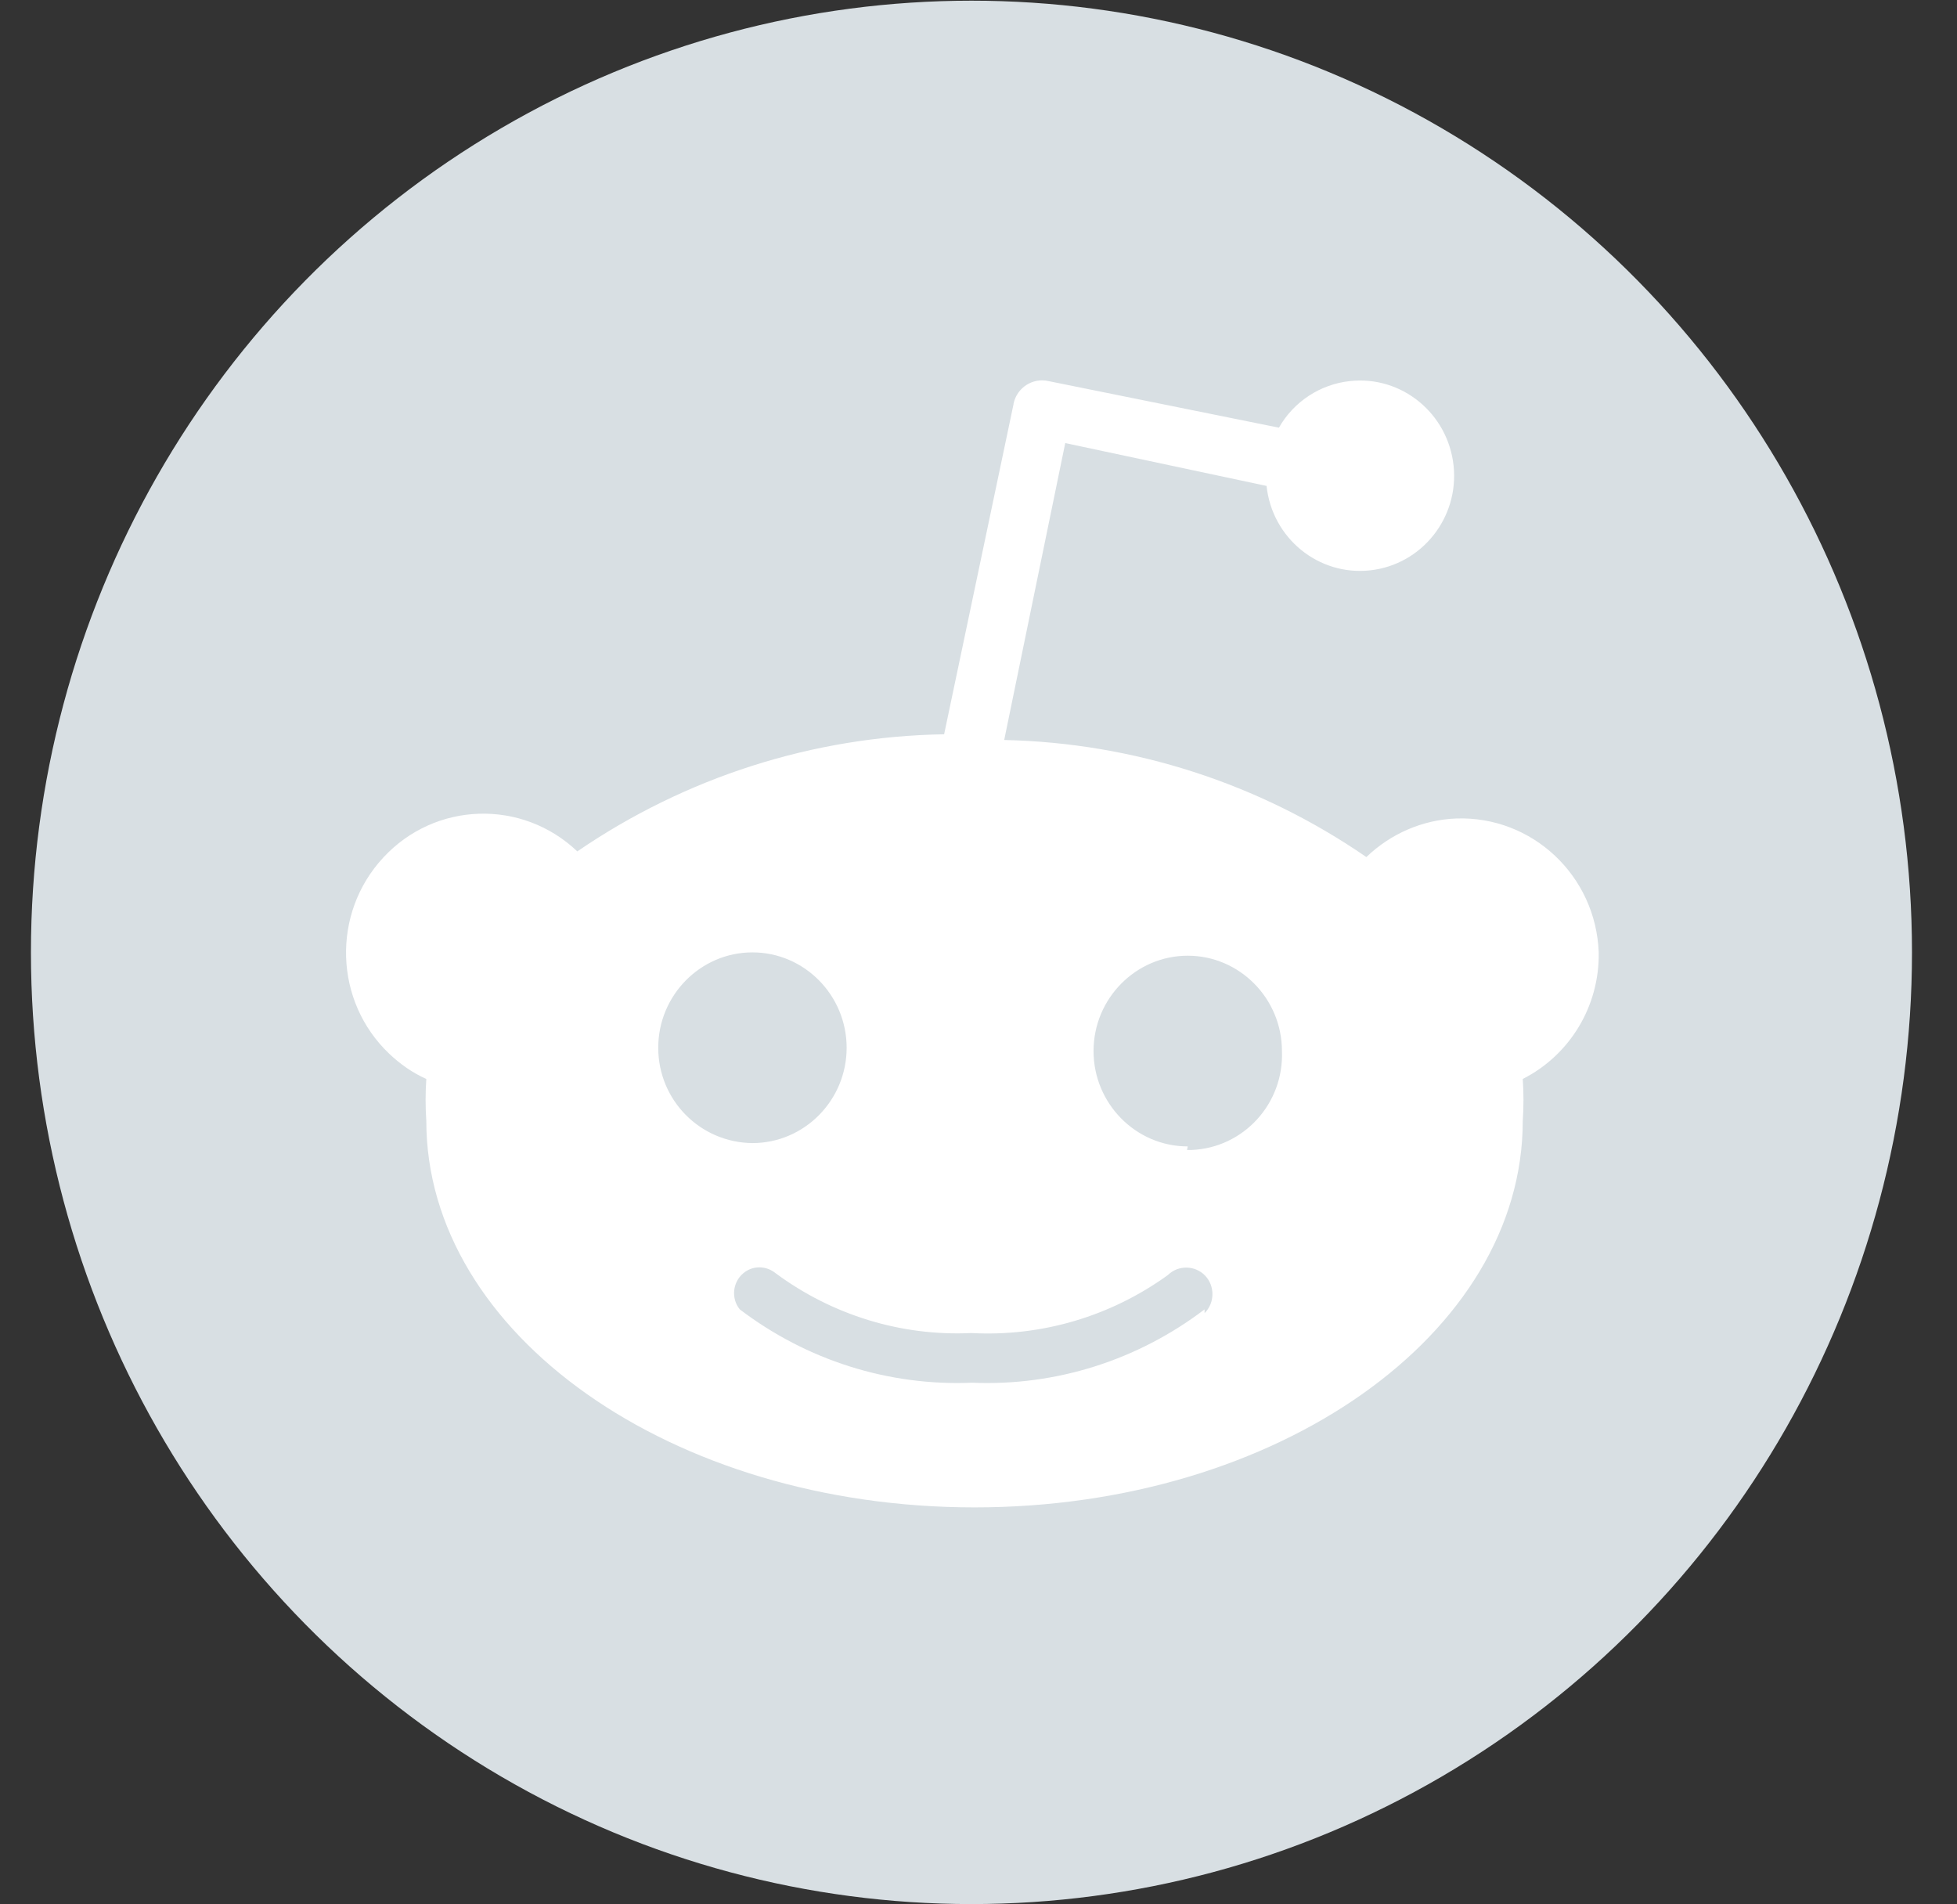 <?xml version="1.0" encoding="UTF-8"?>
<svg width="37px" height="36px" viewBox="0 0 37 36" version="1.1" xmlns="http://www.w3.org/2000/svg" xmlns:xlink="http://www.w3.org/1999/xlink">
    <rect x="0" y="0" width="37" height="36" fill="#333333" stroke="none"/>
    <!-- Generator: Sketch 51.1 (57501) - http://www.bohemiancoding.com/sketch -->
    <title>reddit</title>
    <desc>Created with Sketch.</desc>
    <defs></defs>
    <g id="Blog" stroke="none" stroke-width="1" fill="none" fill-rule="evenodd">
        <g id="Blog-Main-1440" transform="translate(-760, -2354)" fill-rule="nonzero">
            <g id="Footer" transform="translate(0, 2308)">
                <g id="Group" transform="translate(603, 46)">
                    <g id="reddit" transform="translate(157, 0)">
                        <ellipse id="Oval" fill="#D8DFE3" cx="18.367" cy="18.004" rx="17.782" ry="17.991"></ellipse>
                        <path d="M30.226,18.004 C30.173,16.556 28.971,15.424 27.535,15.473 C26.898,15.496 26.293,15.76 25.833,16.202 C23.808,14.807 21.431,14.042 18.986,13.989 L20.14,8.376 L23.946,9.186 C24.052,10.174 24.927,10.889 25.904,10.782 C26.88,10.675 27.588,9.789 27.482,8.801 C27.375,7.813 26.5,7.097 25.523,7.204 C24.962,7.263 24.458,7.594 24.18,8.085 L19.822,7.204 C19.526,7.137 19.229,7.325 19.163,7.629 C19.163,7.634 19.163,7.634 19.163,7.638 L17.85,13.881 C15.375,13.921 12.966,14.691 10.915,16.095 C9.872,15.102 8.228,15.151 7.247,16.211 C6.266,17.267 6.314,18.93 7.362,19.923 C7.565,20.115 7.799,20.281 8.06,20.397 C8.042,20.661 8.042,20.925 8.06,21.189 C8.06,25.218 12.701,28.496 18.425,28.496 C24.149,28.496 28.79,25.222 28.79,21.189 C28.808,20.925 28.808,20.661 28.79,20.397 C29.683,19.945 30.244,19.015 30.226,18.004 Z M12.445,19.807 C12.445,18.814 13.245,18.004 14.226,18.004 C15.207,18.004 16.007,18.814 16.007,19.807 C16.007,20.8 15.207,21.609 14.226,21.609 C13.24,21.6 12.445,20.8 12.445,19.807 Z M22.774,24.753 C21.51,25.714 19.963,26.206 18.381,26.139 C16.798,26.206 15.251,25.714 13.987,24.753 C13.819,24.547 13.85,24.239 14.054,24.069 C14.23,23.921 14.482,23.921 14.664,24.069 C15.733,24.86 17.037,25.263 18.363,25.2 C19.689,25.272 20.997,24.887 22.08,24.104 C22.275,23.912 22.593,23.917 22.783,24.113 C22.973,24.31 22.969,24.632 22.774,24.824 L22.774,24.753 Z M22.456,21.672 C21.475,21.672 20.675,20.862 20.675,19.869 C20.675,18.877 21.475,18.067 22.456,18.067 C23.437,18.067 24.237,18.877 24.237,19.869 C24.277,20.862 23.512,21.698 22.531,21.739 C22.5,21.739 22.474,21.739 22.443,21.739 L22.456,21.672 Z" id="Shape" fill="#FFFFFF"></path>
                    </g>
                </g>
            </g>
        </g>
    </g>
</svg>